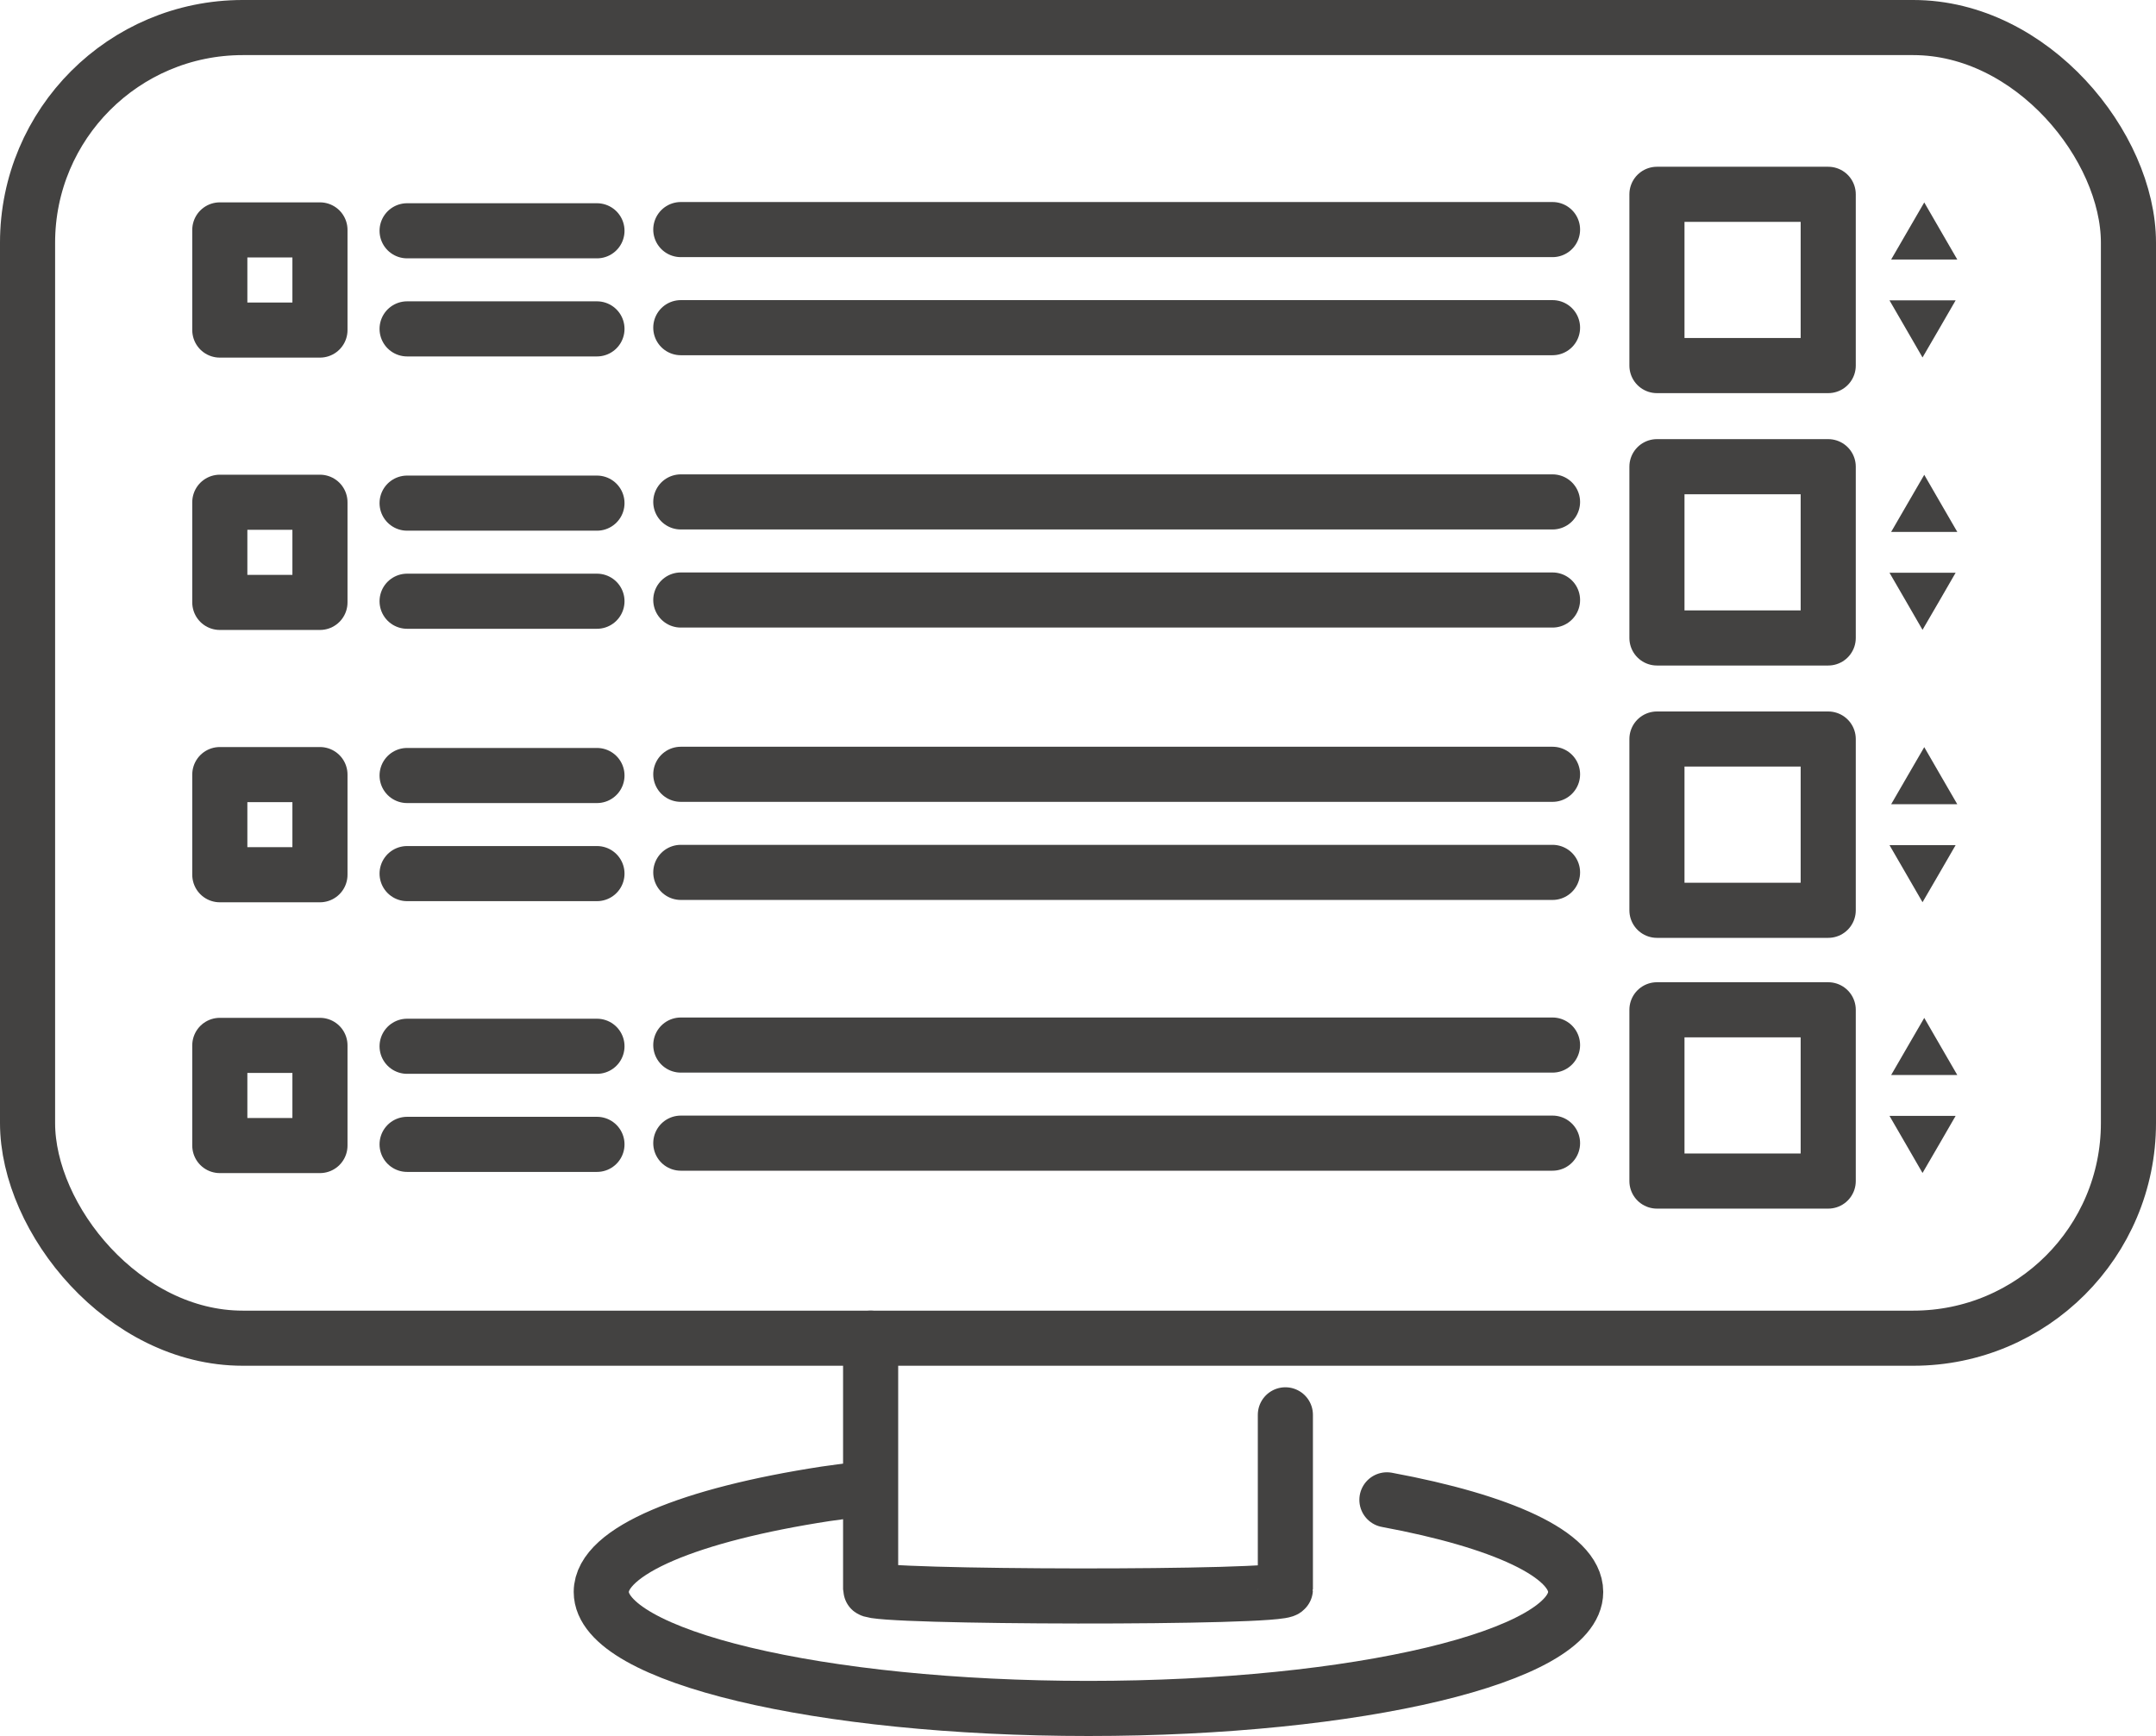 <svg xmlns="http://www.w3.org/2000/svg" viewBox="0 0 58.685 47.252">
  <g id="manage-site-stock" transform="translate(1010.856 -600.92)">
    <rect id="Rectangle_2306" data-name="Rectangle 2306" width="57.185" height="35.675" rx="5.857" transform="translate(-1010.106 601.67)" fill="none" stroke="#434241" stroke-linecap="round" stroke-linejoin="round" stroke-width="1.5"/>
    <path id="Path_1307" data-name="Path 1307" d="M-939.748,695.586v4.749c0,.254-11.289.23-11.289,0V693.5" transform="translate(-36.121 -56.155)" fill="none" stroke="#434241" stroke-linecap="round" stroke-linejoin="round" stroke-width="1.5"/>
    <line id="Line_779" data-name="Line 779" x2="5.168" transform="translate(-999.775 632.069)" fill="none" stroke="#434241" stroke-linecap="round" stroke-linejoin="round" stroke-width="1.5"/>
    <line id="Line_780" data-name="Line 780" x2="23.728" transform="translate(-992.325 632.036)" fill="none" stroke="#434241" stroke-linecap="round" stroke-linejoin="round" stroke-width="1.5"/>
    <line id="Line_781" data-name="Line 781" x2="5.168" transform="translate(-999.775 629.399)" fill="none" stroke="#434241" stroke-linecap="round" stroke-linejoin="round" stroke-width="1.5"/>
    <line id="Line_782" data-name="Line 782" x2="23.728" transform="translate(-992.325 629.366)" fill="none" stroke="#434241" stroke-linecap="round" stroke-linejoin="round" stroke-width="1.5"/>
    <g id="Group_2887" data-name="Group 2887" transform="translate(-959.425 628.627)">
      <path id="Path_1308" data-name="Path 1308" d="M-878.752,679.478l-.449-.777-.45-.777h1.8l-.449.777Z" transform="translate(879.651 -675.257)" fill="#434241"/>
      <path id="Path_1309" data-name="Path 1309" d="M-878.632,671.06l.449.777.45.777h-1.8l.45-.777Z" transform="translate(879.578 -671.06)" fill="#434241"/>
    </g>
    <rect id="Rectangle_2307" data-name="Rectangle 2307" width="4.662" height="4.662" transform="translate(-965.755 628.406)" fill="none" stroke="#434241" stroke-linecap="round" stroke-linejoin="round" stroke-width="1.5"/>
    <rect id="Rectangle_2308" data-name="Rectangle 2308" width="2.726" height="2.726" transform="translate(-1004.873 629.375)" fill="none" stroke="#434241" stroke-linecap="round" stroke-linejoin="round" stroke-width="1.5"/>
    <line id="Line_783" data-name="Line 783" x2="5.168" transform="translate(-999.775 624.699)" fill="none" stroke="#434241" stroke-linecap="round" stroke-linejoin="round" stroke-width="1.5"/>
    <line id="Line_784" data-name="Line 784" x2="23.728" transform="translate(-992.325 624.666)" fill="none" stroke="#434241" stroke-linecap="round" stroke-linejoin="round" stroke-width="1.5"/>
    <line id="Line_785" data-name="Line 785" x2="5.168" transform="translate(-999.775 622.029)" fill="none" stroke="#434241" stroke-linecap="round" stroke-linejoin="round" stroke-width="1.5"/>
    <line id="Line_786" data-name="Line 786" x2="23.728" transform="translate(-992.325 621.996)" fill="none" stroke="#434241" stroke-linecap="round" stroke-linejoin="round" stroke-width="1.5"/>
    <g id="Group_2888" data-name="Group 2888" transform="translate(-959.425 621.257)">
      <path id="Path_1310" data-name="Path 1310" d="M-878.752,660.506l-.449-.777-.45-.777h1.8l-.449.777Z" transform="translate(879.651 -656.285)" fill="#434241"/>
      <path id="Path_1311" data-name="Path 1311" d="M-878.632,652.088l.449.777.45.777h-1.8l.45-.777Z" transform="translate(879.578 -652.088)" fill="#434241"/>
    </g>
    <rect id="Rectangle_2309" data-name="Rectangle 2309" width="4.662" height="4.662" transform="translate(-965.755 621.036)" fill="none" stroke="#434241" stroke-linecap="round" stroke-linejoin="round" stroke-width="1.5"/>
    <rect id="Rectangle_2310" data-name="Rectangle 2310" width="2.726" height="2.726" transform="translate(-1004.873 622.004)" fill="none" stroke="#434241" stroke-linecap="round" stroke-linejoin="round" stroke-width="1.5"/>
    <line id="Line_787" data-name="Line 787" x2="5.168" transform="translate(-999.775 617.285)" fill="none" stroke="#434241" stroke-linecap="round" stroke-linejoin="round" stroke-width="1.5"/>
    <line id="Line_788" data-name="Line 788" x2="23.728" transform="translate(-992.325 617.252)" fill="none" stroke="#434241" stroke-linecap="round" stroke-linejoin="round" stroke-width="1.5"/>
    <line id="Line_789" data-name="Line 789" x2="5.168" transform="translate(-999.775 614.615)" fill="none" stroke="#434241" stroke-linecap="round" stroke-linejoin="round" stroke-width="1.5"/>
    <line id="Line_790" data-name="Line 790" x2="23.728" transform="translate(-992.325 614.582)" fill="none" stroke="#434241" stroke-linecap="round" stroke-linejoin="round" stroke-width="1.5"/>
    <g id="Group_2889" data-name="Group 2889" transform="translate(-959.425 613.844)">
      <path id="Path_1312" data-name="Path 1312" d="M-878.752,641.423l-.449-.777-.45-.777h1.8l-.449.777Z" transform="translate(879.651 -637.203)" fill="#434241"/>
      <path id="Path_1313" data-name="Path 1313" d="M-878.632,633.006l.449.777.45.777h-1.8l.45-.777Z" transform="translate(879.578 -633.006)" fill="#434241"/>
    </g>
    <rect id="Rectangle_2311" data-name="Rectangle 2311" width="4.662" height="4.662" transform="translate(-965.755 613.623)" fill="none" stroke="#434241" stroke-linecap="round" stroke-linejoin="round" stroke-width="1.5"/>
    <rect id="Rectangle_2312" data-name="Rectangle 2312" width="2.726" height="2.726" transform="translate(-1004.873 614.591)" fill="none" stroke="#434241" stroke-linecap="round" stroke-linejoin="round" stroke-width="1.5"/>
    <line id="Line_791" data-name="Line 791" x2="5.168" transform="translate(-999.775 609.872)" fill="none" stroke="#434241" stroke-linecap="round" stroke-linejoin="round" stroke-width="1.5"/>
    <line id="Line_792" data-name="Line 792" x2="23.728" transform="translate(-992.325 609.839)" fill="none" stroke="#434241" stroke-linecap="round" stroke-linejoin="round" stroke-width="1.5"/>
    <line id="Line_793" data-name="Line 793" x2="5.168" transform="translate(-999.775 607.202)" fill="none" stroke="#434241" stroke-linecap="round" stroke-linejoin="round" stroke-width="1.5"/>
    <line id="Line_794" data-name="Line 794" x2="23.728" transform="translate(-992.325 607.169)" fill="none" stroke="#434241" stroke-linecap="round" stroke-linejoin="round" stroke-width="1.5"/>
    <g id="Group_2890" data-name="Group 2890" transform="translate(-959.425 606.43)">
      <path id="Path_1314" data-name="Path 1314" d="M-878.752,622.34l-.449-.777-.45-.777h1.8l-.449.777Z" transform="translate(879.651 -618.12)" fill="#434241"/>
      <path id="Path_1315" data-name="Path 1315" d="M-878.632,613.923l.449.777.45.777h-1.8l.45-.777Z" transform="translate(879.578 -613.923)" fill="#434241"/>
    </g>
    <rect id="Rectangle_2313" data-name="Rectangle 2313" width="4.662" height="4.662" transform="translate(-965.755 606.209)" fill="none" stroke="#434241" stroke-linecap="round" stroke-linejoin="round" stroke-width="1.5"/>
    <rect id="Rectangle_2314" data-name="Rectangle 2314" width="2.726" height="2.726" transform="translate(-1004.873 607.178)" fill="none" stroke="#434241" stroke-linecap="round" stroke-linejoin="round" stroke-width="1.5"/>
    <path id="Path_1316" data-name="Path 1316" d="M-948.524,704.31c3.126.58,5.138,1.487,5.138,2.507,0,1.752-5.937,3.171-13.261,3.171s-13.262-1.42-13.262-3.171c0-1.121,2.432-2.106,6.1-2.67l1.191-.164" transform="translate(-24.581 -62.565)" fill="none" stroke="#434241" stroke-linecap="round" stroke-linejoin="round" stroke-width="1.5"/>
  </g>
</svg>

